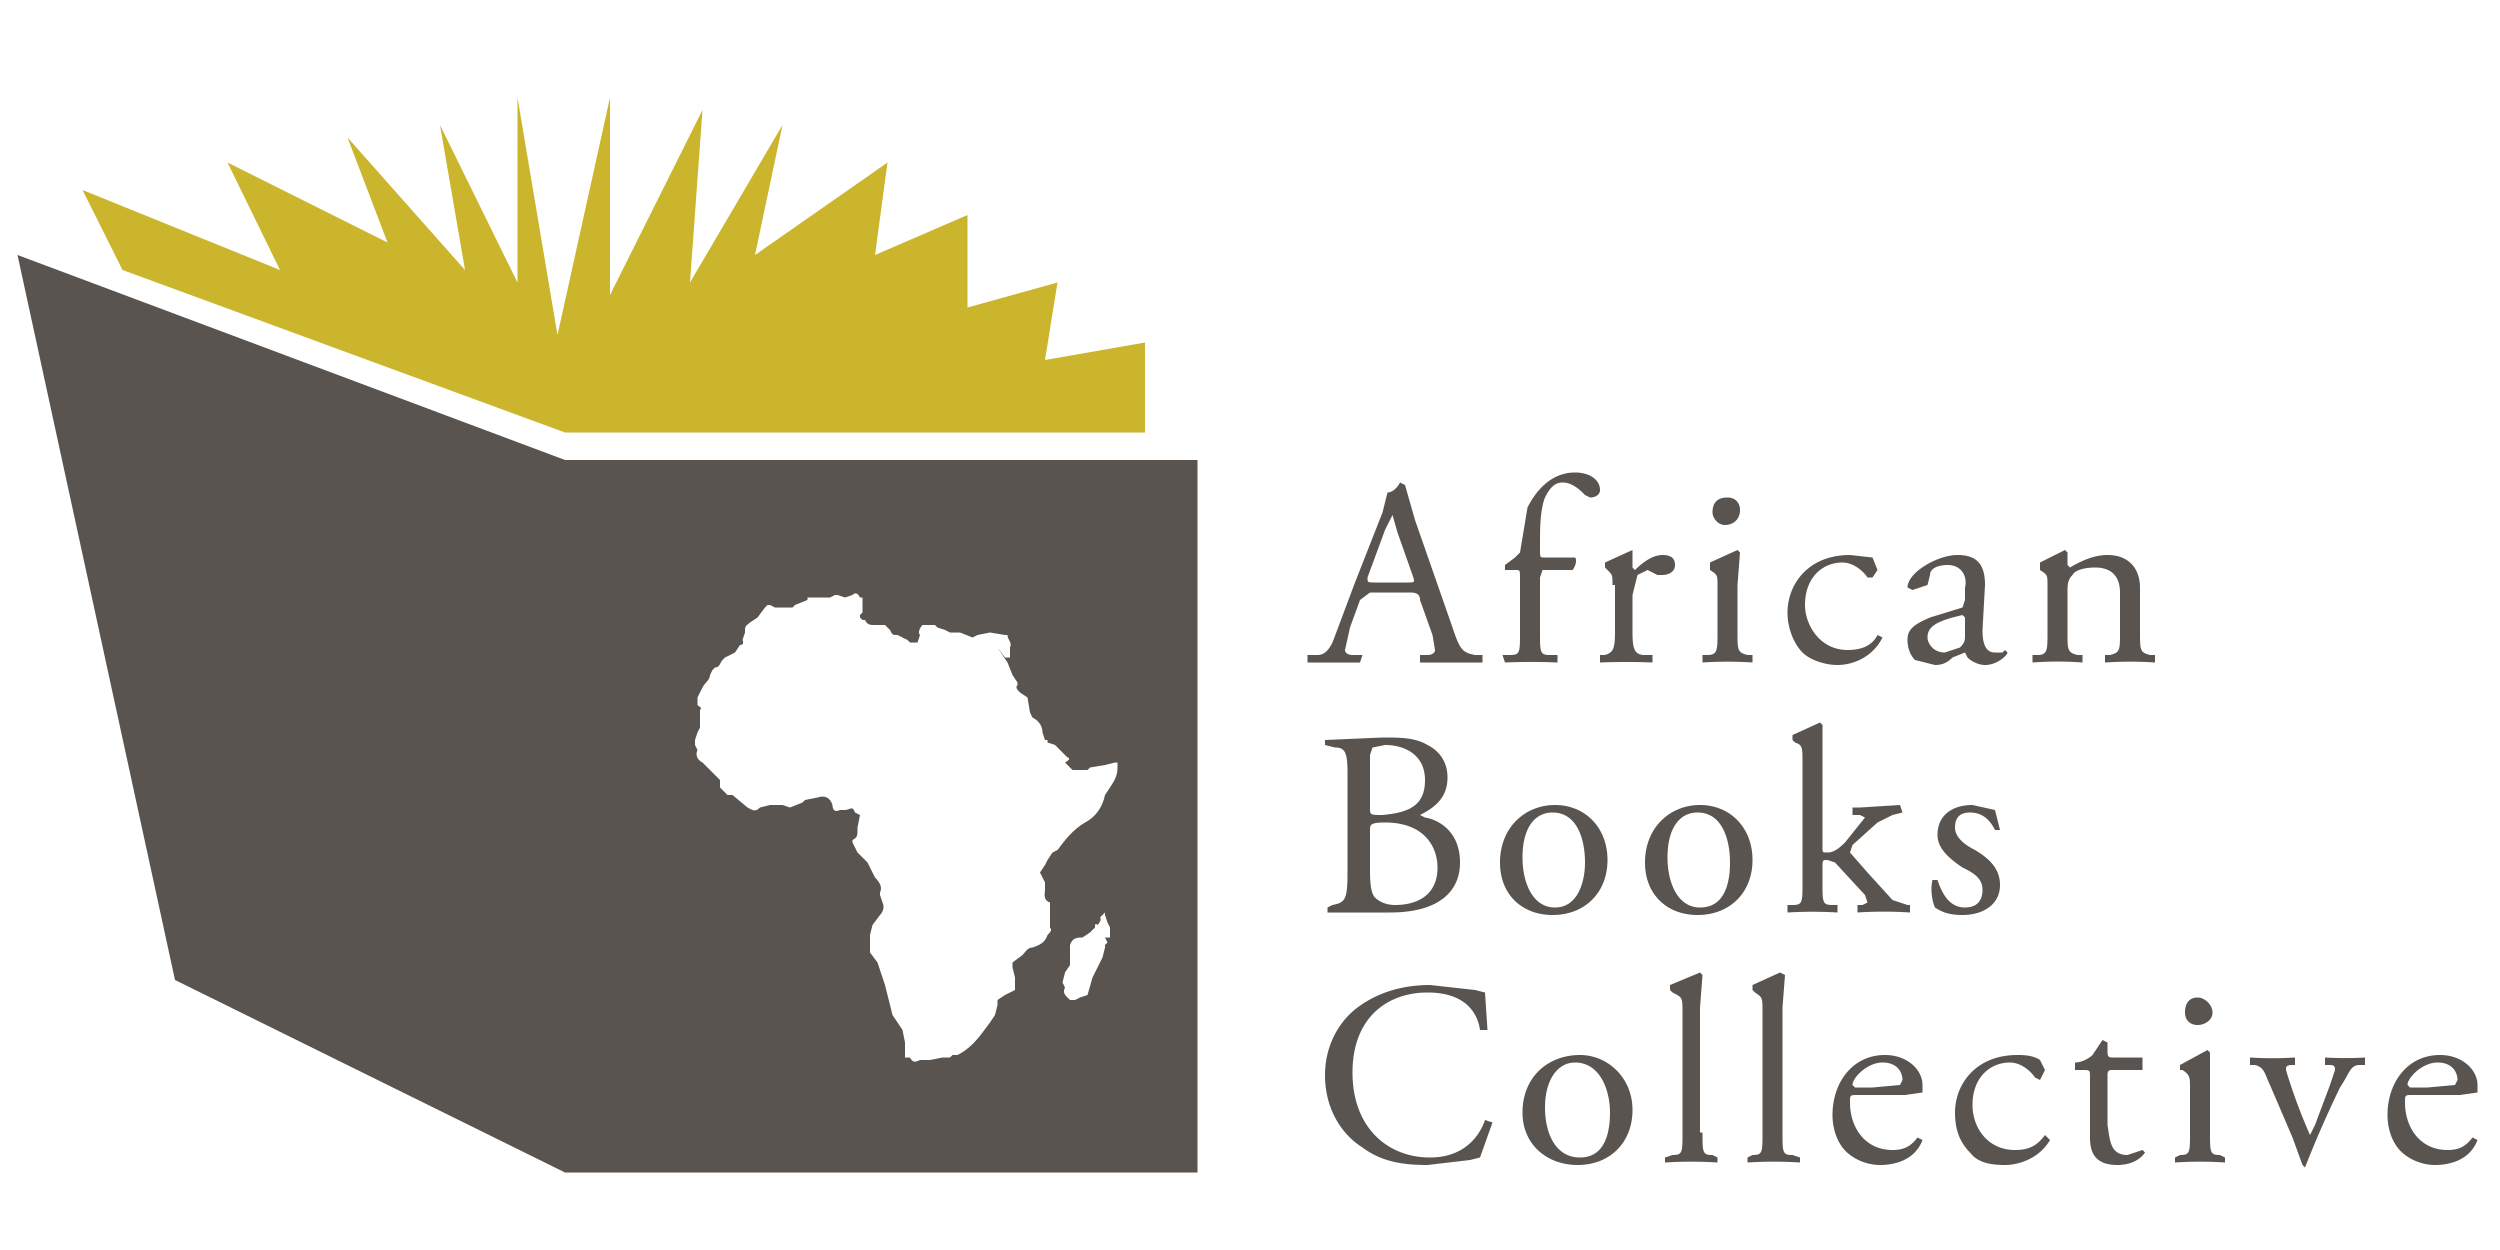 <svg xmlns="http://www.w3.org/2000/svg" viewBox="0 0 1000 500"><path fill="#59544f" d="M226 184L7 102l63 290 156 77h253V184H226zm218 191h-2l1 2-1 1v1l-1 4-4 8-2 7-3 1-2 1h-2l-1-1c-1-1-2-2-1-4l-1-2 1-4 2-3v-8c1-3 3-3 5-3l3-2 1-1 1-1c0-1 0-2 1-1 0 0 2-2 1-3l2-2v1l1 3 1 2v4zm3-68c0 3-1 5-3 8l-2 3c-1 5-4 9-8 11-5 3-8 7-11 11l-2 1-2 3-1 2-2 3 1 2 1 2v3c0 1-1 4 2 5v10c1 1 0 2-1 3-1 3-3 4-6 5-2 0-3 2-4 3l-4 3v2l1 4v5l-4 2-3 2v2l-1 4-2 3-3 4c-3 4-6 7-10 9h-2l-1 1h-3l-5 1h-4c-2 1-3 1-4-1h-2v-6l-1-5-4-6-1-4-2-8-2-6-1-3-3-4v-7l1-4 3-4c1-1 2-3 1-5l-1-3v-1c1-2 0-4-2-6l-1-2-2-4-4-4-2-4v-1c2-1 2-2 2-4v-1l1-5-2-1c-1-3-2-1-4-1h-2c-2 1-3 0-3-2-1-3-3-4-6-3l-5 1-1 1-5 2-3-1h-5l-4 1c-2 2-3 1-5 0l-6-5h-2l-3-3v-3l-3-3-3-3-1-1c-2-1-3-3-2-5l-1-2v-2l1-3 1-2v-7c1-1 0-1-1-2 0 0-1 0 0 0v-3l2-4c1-2 3-3 3-5l1-2 1-1c2 0 2-2 3-3l1-1 4-2 2-3c2 0 1-2 1-2l1-3v-1c0-2 1-2 2-3l3-2 3-4 1-1h1l2 1h7l1-1 5-2v-1h9l2-1h1l3 1 3-1c1-1 2-1 3 1h1v-1 7l-1 1v1l1 1h1c1 2 2 2 4 2h4l1 1 1 1c1 2 1 2 3 2l4 2 1 1h3l1-3c-1-1 0-3 1-4h5l1 1 3 1 2 1h4l5 2 2-1 5-1 6 1h1c0 2 2 3 1 5v4h-2l-3-4 2 3 2 3 2 5 2 3v1c-1 1 0 2 1 3l3 2 1 6 1 2c2 1 4 3 4 6l1 3h1v1l3 1 3 3 2 2c1 0 1 1-1 2l3 3h6l1-1 6-1 4-1h1v2z"/><path fill="#cbb52d" d="M226 173h232v-36l-40 7 5-31-36 10V86l-37 16 5-37-53 37 11-52-37 63 5-69-37 74V39l-21 95-16-95v74l-31-63 10 58-47-53 16 42-64-32 21 43-79-32 16 32z"/><path fill="#59544f" d="M568 240c0-2-1-3-4-3h-16l-4 3-4 11-2 9c0 1 1 2 3 2h4l-1 3h-21v-3h4c2 0 4-1 6-5l9-24 11-28 2-8c2 0 4-2 5-4l2 1 4 14 15 43c3 9 4 10 9 11h3v3h-25v-3h3c2 0 3-1 3-2l-1-6-5-14zm-21-9c0 2 0 2 3 2h13c3 0 3 0 2-3l-6-17-2-7-3 6-7 19zm70-3l-1 3v22c0 8 0 9 4 9h3v3a253 253 0 0 0-21 0l-1-3h3c4 0 4-1 4-9v-22c0-3 0-3-2-3h-4v-2l4-3 2-2 3-18c3-6 9-14 19-14 6 0 10 3 10 7 0 2-2 3-4 3l-2-1c-2-2-5-5-9-5-3 0-5 2-7 6-2 5-2 13-2 18v3c0 3 0 3 2 3h12c1 1 0 4-1 5h-12zm28 6c0-4 0-4-2-6l-1-1v-2l11-5v7l1 1c3-3 7-6 11-6 3 0 5 1 5 4s-3 4-5 4h-2l-4-2-4 2-2 8v15c0 7 1 9 5 9h3v3a272 272 0 0 0-21 0v-3h2c3-1 4-2 4-9v-19zm42 0c0-4 0-4-3-6v-3l11-5 1 1-1 13v19c0 7 0 8 4 9h2v3a152 152 0 0 0-20 0v-3h2c4 0 4-2 4-9v-19zm9-30c0 4-3 6-6 6s-5-3-5-5c0-4 2-6 6-6 3 0 5 2 5 5zm53 19l2 5-2 3h-2c-2-3-6-6-10-6-8 0-15 6-15 17 0 8 6 18 17 18 6 0 10-2 12-6l2 1c-4 8-12 11-18 11-5 0-11-2-14-5s-6-9-6-16c0-11 8-23 25-23l9 1zm36 20l1-3v-5c1-4-1-9-7-9-3 0-7 1-7 4l-1 4-6 2-2-1c0-6 12-13 20-13s11 4 11 12l-1 18c0 5 1 9 5 9h3l1-1 1 1c0 1-4 5-9 5-2 0-5-1-7-3l-1-2-5 2c-2 2-4 3-7 3l-8-2c-2-2-3-5-3-8 0-4 2-6 9-9l13-4zm-7 18l6-2c2-2 2-3 2-5v-7l-1-1-4 1c-7 2-10 4-10 8 0 2 2 6 7 6zm41-27c0-4 0-4-3-6v-3l10-5 1 1v5l1 1c5-3 10-5 15-5 9 0 13 6 13 13v18c0 7 0 8 4 9h2v3a152 152 0 0 0-20 0v-3h2c4-1 4-2 4-9v-16c0-6-3-10-10-10-4 0-8 1-9 3-2 2-2 4-2 7v16c0 7 0 8 4 9h2v3a134 134 0 0 0-20 0v-3h2c4 0 4-2 4-9v-19zm-280 75c0-8-1-10-5-10l-4-1v-2l23-1c7 0 13 0 18 3 4 2 8 6 8 13 0 8-5 12-11 15l2 1c6 1 14 6 14 18s-9 20-28 20h-25v-2l2-1c5-1 6-2 6-13v-40zm9 14c0 3 0 3 5 3 11-1 17-4 17-14s-8-14-16-14l-5 1-1 3v21zm0 24c0 4 0 10 2 12s5 3 8 3c9 0 17-4 17-15 0-8-5-18-21-18-6 0-6 1-6 3v15zm95-3c0 13-9 22-22 22-12 0-21-8-21-21 0-14 10-23 22-23s21 9 21 22zm-22-19c-7 0-12 6-12 18 0 10 4 20 13 20s12-10 12-18c0-9-3-20-13-20zm80 19c0 13-9 22-22 22-12 0-21-8-21-21 0-14 10-23 22-23s21 9 21 22zm-22-19c-7 0-12 6-12 18 0 10 4 20 13 20 10 0 12-10 12-18 0-9-3-20-13-20zm42-20c0-6 0-7-3-8l-1-1v-2l11-5 1 1v49c0 2 0 2 2 2s4-1 7-4l4-5 4-5-2-1h-3v-3h3l16-1 1 3-4 1-6 3-10 9-1 3 7 8 10 11 6 2h1v3a160 160 0 0 0-21 0v-3h2l2-1-1-3-12-13-3-1c-2 0-2 0-2 3v6c0 8 0 9 4 9h2v3a169 169 0 0 0-20 0v-3h2c4 0 4-1 4-9v-48zm77 19l2 8h-2c-2-4-5-7-10-7-4 0-6 2-6 6s4 7 8 9c5 3 10 7 10 14 0 8-7 12-15 12-5 0-8-1-11-3-1-2-2-7-1-11h2c2 6 5 11 11 11 4 0 7-2 7-7s-4-7-8-9c-6-4-10-8-10-13 0-8 6-12 14-12l9 2zm-255 79c8-6 18-9 29-9l18 2 4 1 1 15h-3c-1-7-6-15-21-15-16 0-30 10-30 32s14 34 31 34c14 0 20-9 22-15l3 1-5 14-4 1-17 2c-9 0-18-1-26-7-8-5-15-15-15-29 0-11 5-21 13-27zm110 41c0 13-9 22-22 22-12 0-22-8-22-21 0-14 10-23 23-23 11 0 21 9 21 22zm-23-19c-7 0-12 7-12 18 0 10 4 20 14 20s12-10 12-18c0-9-4-20-14-20zm51 28c0 8 0 9 4 9l2 1v2a169 169 0 0 0-21 0v-2l3-1c4 0 4-1 4-9v-48c0-6 0-6-4-8l-1-1v-2l12-5 1 1-1 13v50zm32 0c0 8 0 9 4 9l3 1v2a169 169 0 0 0-21 0v-2l2-1c4 0 4-1 4-9v-48c0-6 0-6-3-8l-1-1v-2l11-5 2 1-1 13v50zm30-15c-3 0-3 0-3 3 0 10 6 19 17 19 4 0 7-1 10-5l2 1c-3 8-11 10-17 10s-12-3-15-7-4-9-4-13c0-13 8-24 21-24 9 0 15 6 15 12v3l-7 1h-19zm6-3l11-1 1-2c0-3-2-7-8-7s-12 6-12 9l1 1h7zm67-11l2 4-2 4-2-1c-2-3-6-6-10-6-8 0-15 6-15 17 0 9 6 18 17 18 6 0 9-2 12-6l2 2c-4 7-12 10-18 10s-11-1-14-5c-4-4-6-9-6-16 0-11 8-23 25-23 2 0 6 0 9 2zm29 4c-1 0-2 0-2 2v20c1 6 1 12 8 12l3-1 3-1 1 1c-2 3-6 5-11 5-9 0-11-5-11-11v-24c0-3 0-3-3-3h-3v-3c3 0 6-2 7-3l4-6 2 1v4c0 2 1 2 2 2h12v5h-12zm31 7c0-4 0-5-3-7h-1v-2l11-6 1 1v32c0 8 0 9 4 9l2 1v2a152 152 0 0 0-20 0v-2l2-1c4 0 4-1 4-9v-18zm9-30c0 3-3 5-6 5s-5-2-5-5c0-4 2-6 5-6s6 3 6 6zm23 29c-2-4-2-7-6-8h-2v-3a141 141 0 0 0 18 0v3h-1c-3 0-3 1-2 4a223 223 0 0 0 9 24l2-4 6-16 2-6c0-1 0-2-2-2h-2v-3a136 136 0 0 0 16 0v3h-2c-4 0-4 3-8 9a444 444 0 0 0-14 32l-1-1-4-11-9-21zm57 4c-3 0-3 0-3 3 0 10 6 19 17 19 4 0 7-1 10-5l2 1c-3 8-11 10-17 10s-12-3-15-7-4-9-4-13c0-13 8-24 21-24 9 0 15 6 15 12v3l-7 1h-19zm6-3l11-1 1-2c0-3-2-7-8-7s-12 6-12 9l1 1h7z"/></svg>
